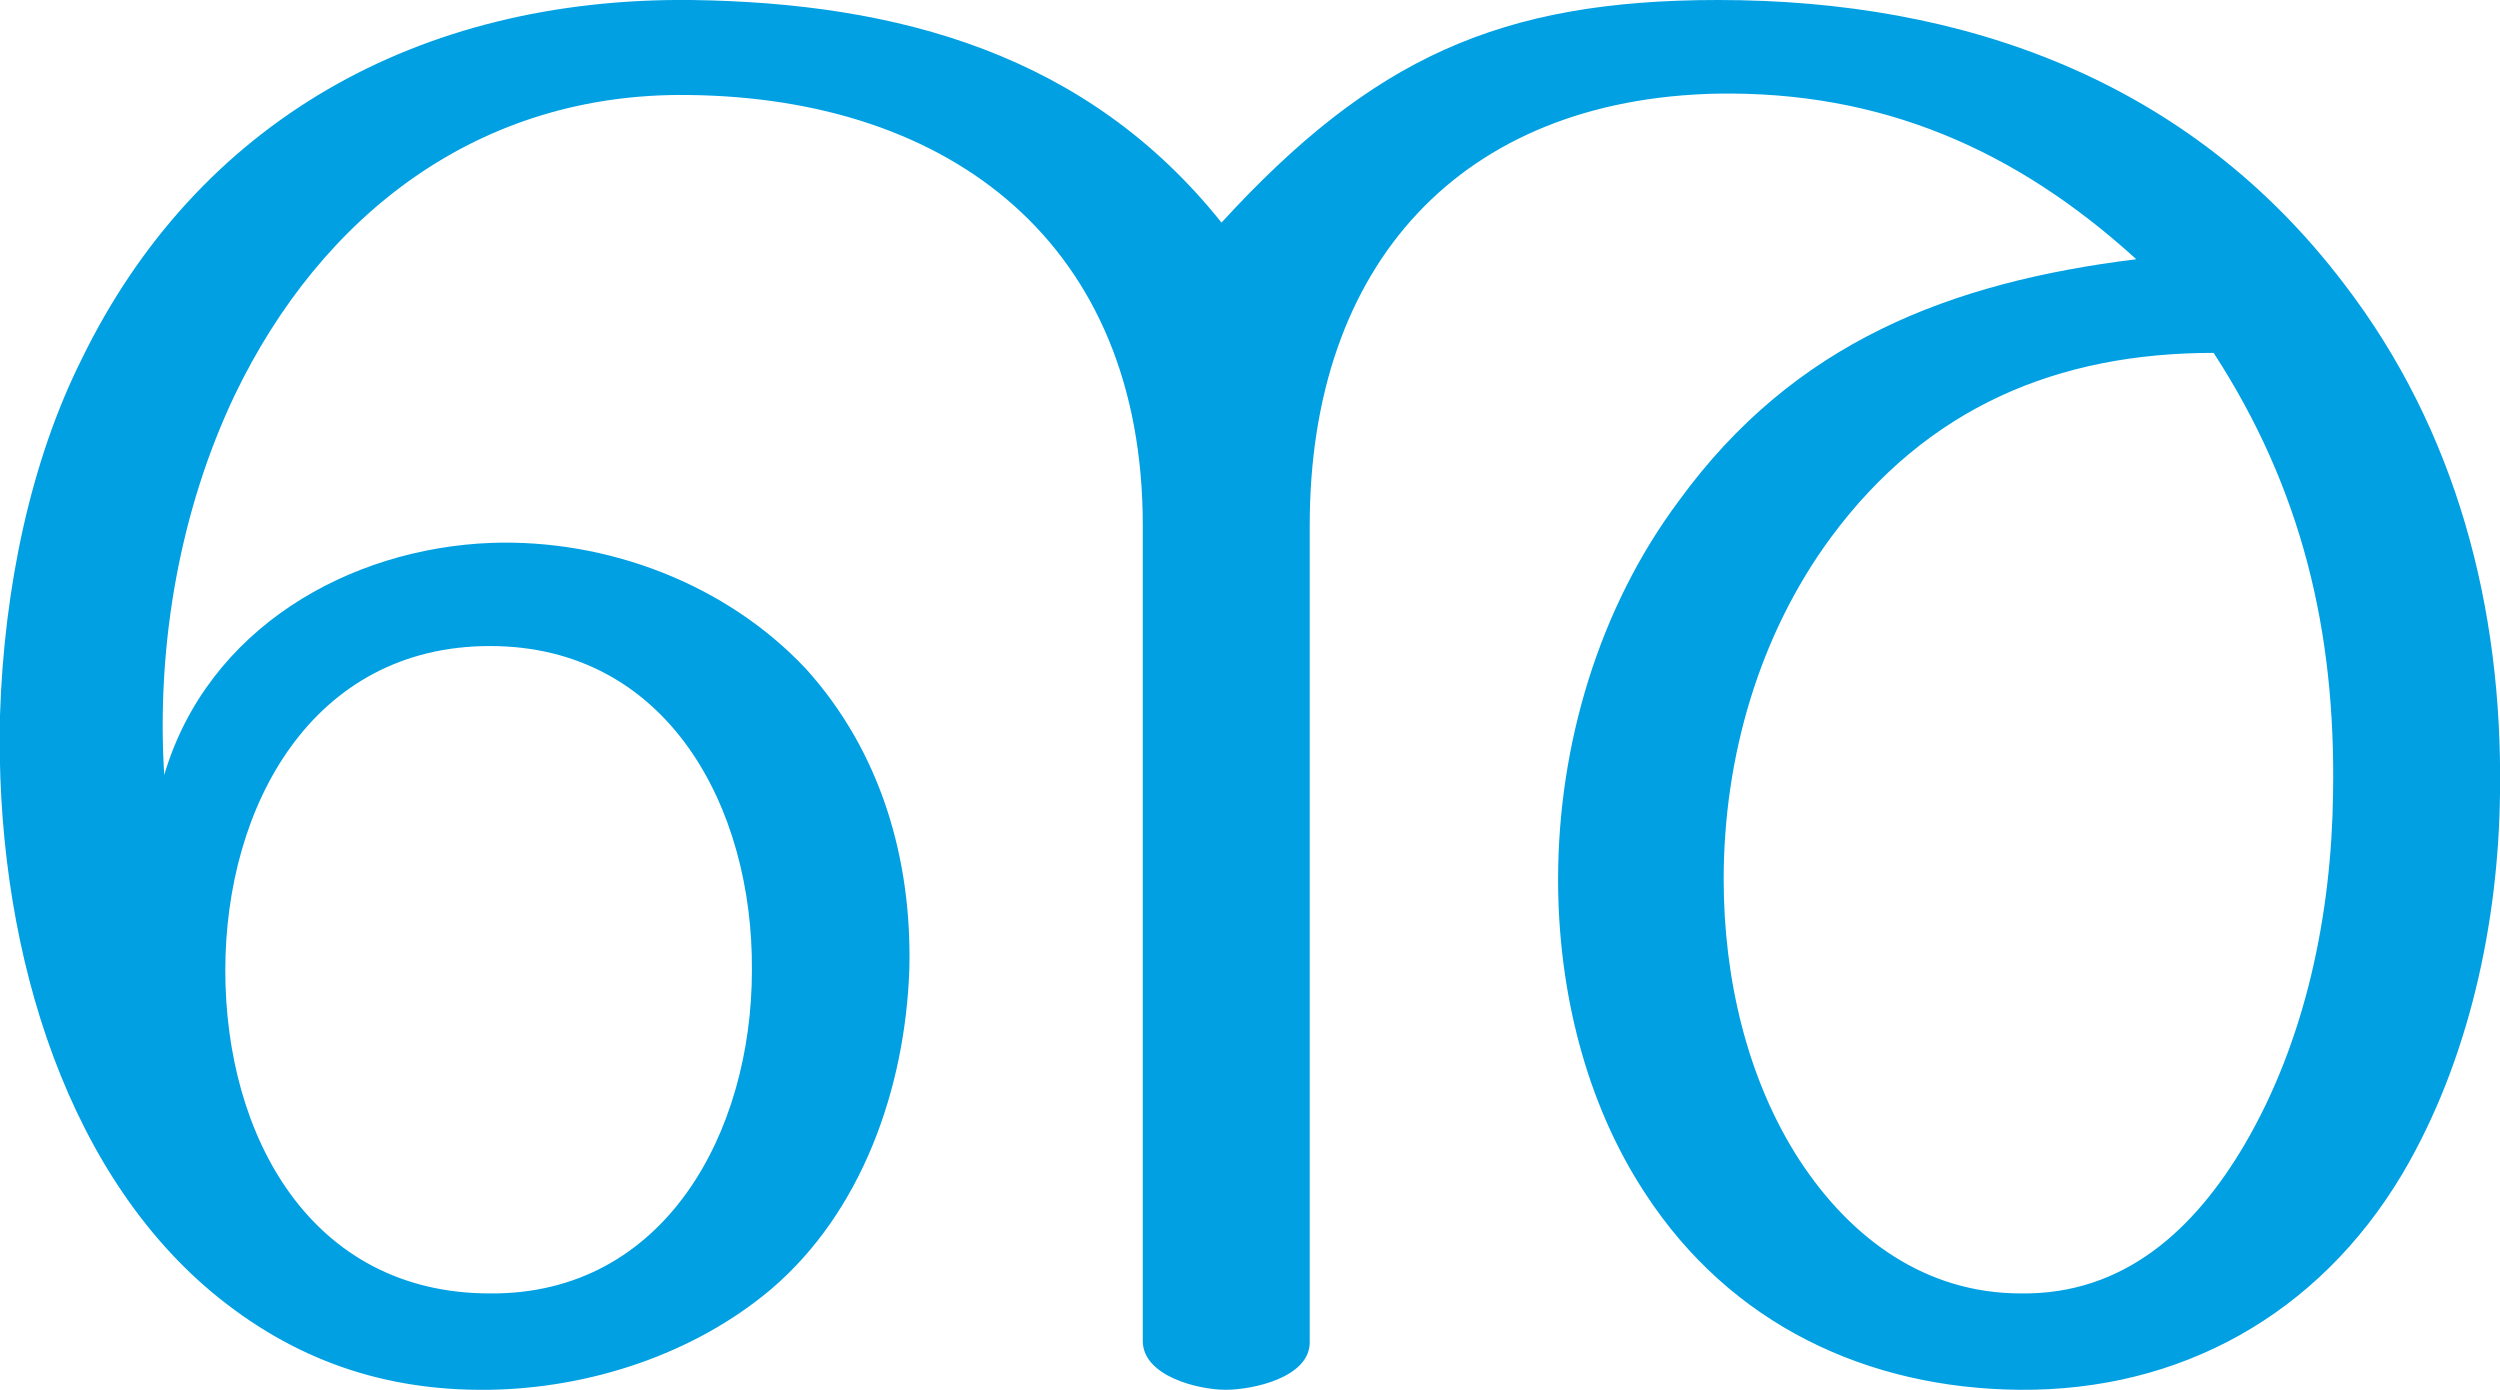<?xml version="1.0" encoding="UTF-8"?>
<!DOCTYPE svg PUBLIC "-//W3C//DTD SVG 1.1//EN" "http://www.w3.org/Graphics/SVG/1.1/DTD/svg11.dtd">
<!-- Creator: CorelDRAW X8 -->
<svg xmlns="http://www.w3.org/2000/svg" xml:space="preserve" width="1842px" height="1024px" version="1.1" style="shape-rendering:geometricPrecision; text-rendering:geometricPrecision; image-rendering:optimizeQuality; fill-rule:evenodd; clip-rule:evenodd"
viewBox="0 0 1842 1024"
 xmlns:xlink="http://www.w3.org/1999/xlink">
 <defs>
  <style type="text/css">
   <![CDATA[
    .fil0 {fill:#00A0E3;fill-rule:nonzero}
   ]]>
  </style>
 </defs>
 <g id="Layer_x0020_1">
  <path class="fil0" d="M1266 0c-161,0 -255,43 -366,164 -99,-124 -238,-162 -391,-164 -201,-2 -364,90 -449,265 -37,74 -57,167 -60,262 -4,162 44,331 156,425 60,50 127,73 204,72 74,-1 151,-26 208,-74 67,-57 99,-148 102,-236 2,-81 -21,-160 -76,-221 -59,-63 -147,-96 -232,-93 -105,4 -209,63 -241,171 -6,-97 12,-196 52,-280 64,-133 180,-223 334,-221 194,2 335,110 335,317l0 601c0,26 41,36 61,36 20,0 62,-9 62,-35l0 -602c0,-193 112,-314 300,-318 121,-2 220,41 309,122 -137,17 -252,61 -337,178 -59,79 -89,180 -89,279 0,81 20,164 64,231 63,97 164,144 276,145 118,1 220,-55 282,-159 49,-83 71,-185 72,-281 2,-136 -32,-267 -115,-375 -114,-150 -280,-209 -461,-209zm-1100 715c0,-121 64,-239 195,-239 131,0 194,119 193,239 0,119 -64,239 -193,238 -132,0 -195,-116 -195,-238zm1465 -455c65,100 90,205 88,324 -1,89 -20,182 -65,259 -37,63 -89,111 -165,110 -70,0 -125,-40 -163,-98 -39,-60 -56,-135 -56,-207 0,-90 26,-180 79,-252 71,-96 167,-136 282,-136z"/>
 </g>
</svg>
